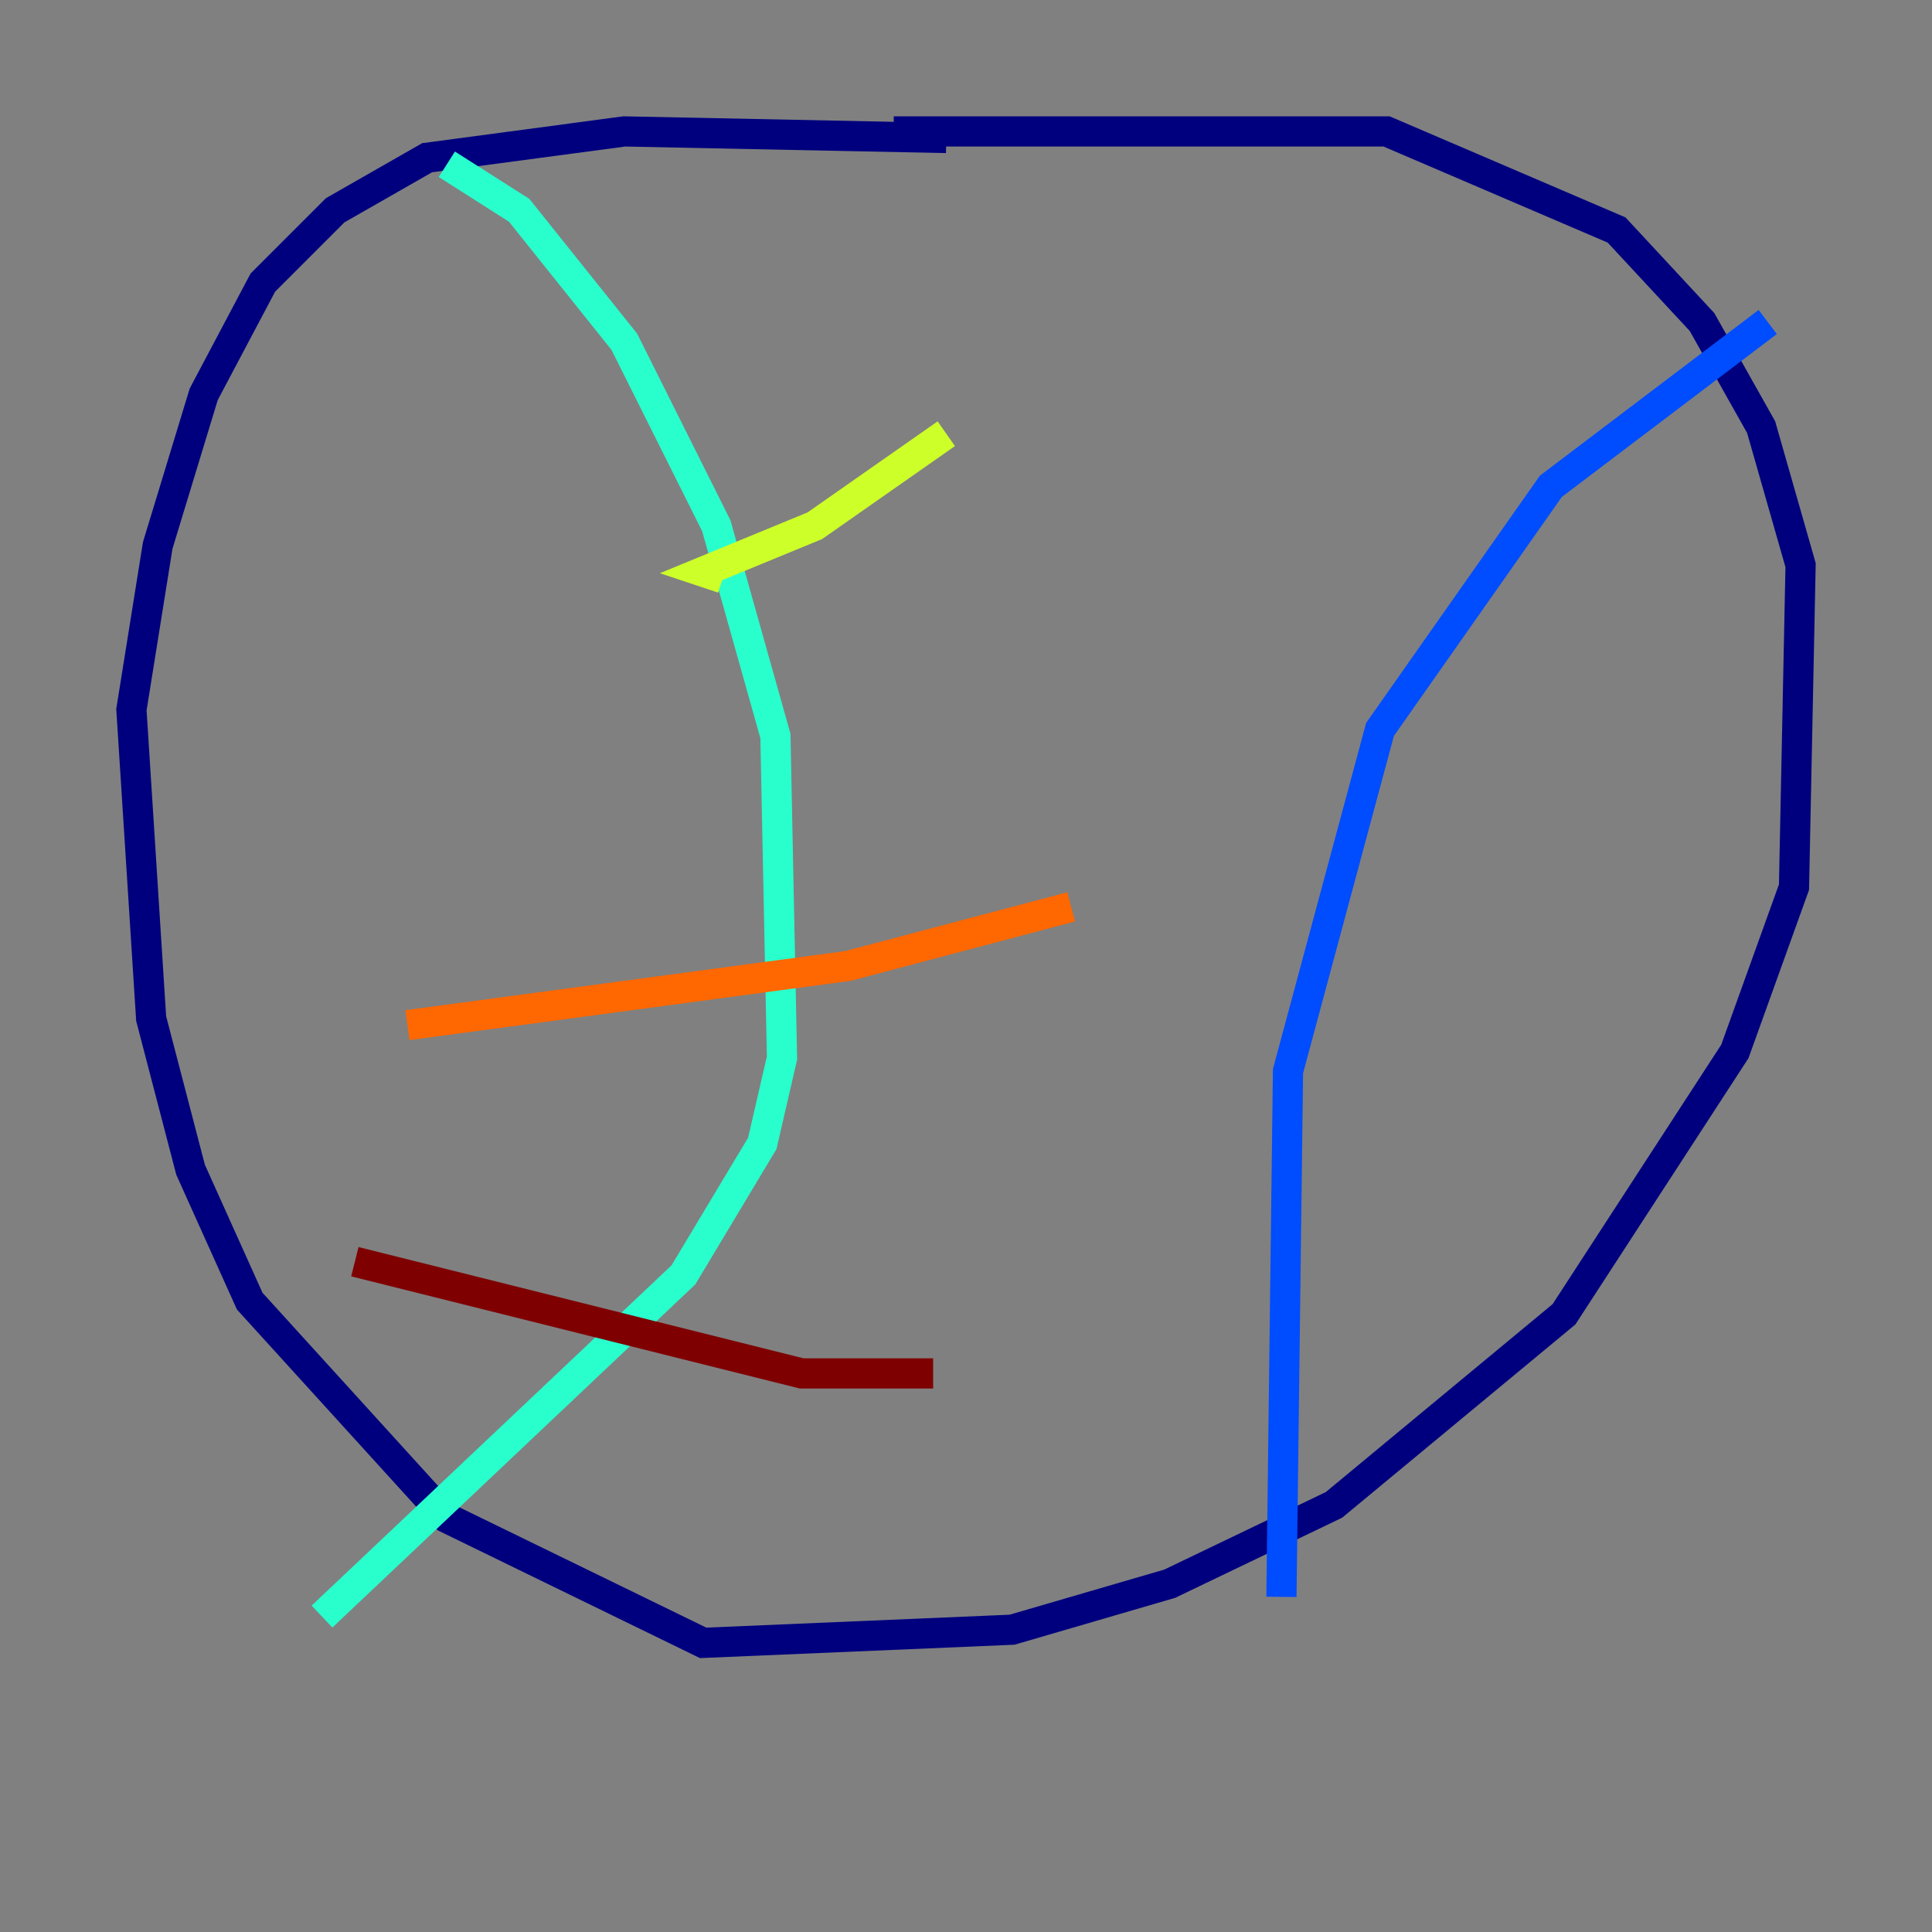<?xml version="1.0" encoding="utf-8" ?>
<svg baseProfile="tiny" height="128" version="1.2" viewBox="0,0,128,128" width="128" xmlns="http://www.w3.org/2000/svg" xmlns:ev="http://www.w3.org/2001/xml-events" xmlns:xlink="http://www.w3.org/1999/xlink"><rect x="0" y="0" width="128" height="128" fill="#808080" stroke="none"/><defs /><polyline fill="none" points="59.211,8.707 91.864,8.707 107.102,15.238 112.762,21.333 116.68,28.299 119.293,37.442 118.857,58.776 114.939,69.66 103.619,87.075 88.381,99.701 77.497,104.925 67.048,107.973 46.585,108.844 29.605,100.571 16.544,86.204 12.626,77.497 10.014,67.483 8.707,47.02 10.449,36.136 13.497,26.122 17.415,18.721 22.204,13.932 28.299,10.449 41.361,8.707 62.694,9.143" stroke="#00007f" stroke-width="2" /><polyline fill="none" points="117.116,21.333 102.748,32.218 91.429,48.327 85.333,70.966 84.898,105.796" stroke="#004cff" stroke-width="2" /><polyline fill="none" points="29.605,10.884 34.395,13.932 41.361,22.64 47.456,34.83 51.374,48.762 51.809,70.095 50.503,75.755 45.279,84.463 21.333,107.102" stroke="#29ffcd" stroke-width="2" /><polyline fill="none" points="62.694,28.735 53.986,34.83 46.585,37.878 47.891,38.313" stroke="#cdff29" stroke-width="2" /><polyline fill="none" points="70.966,60.082 56.163,64.0 26.993,67.918" stroke="#ff6700" stroke-width="2" /><polyline fill="none" points="61.823,90.993 53.116,90.993 23.51,83.592" stroke="#7f0000" stroke-width="2" /></svg>